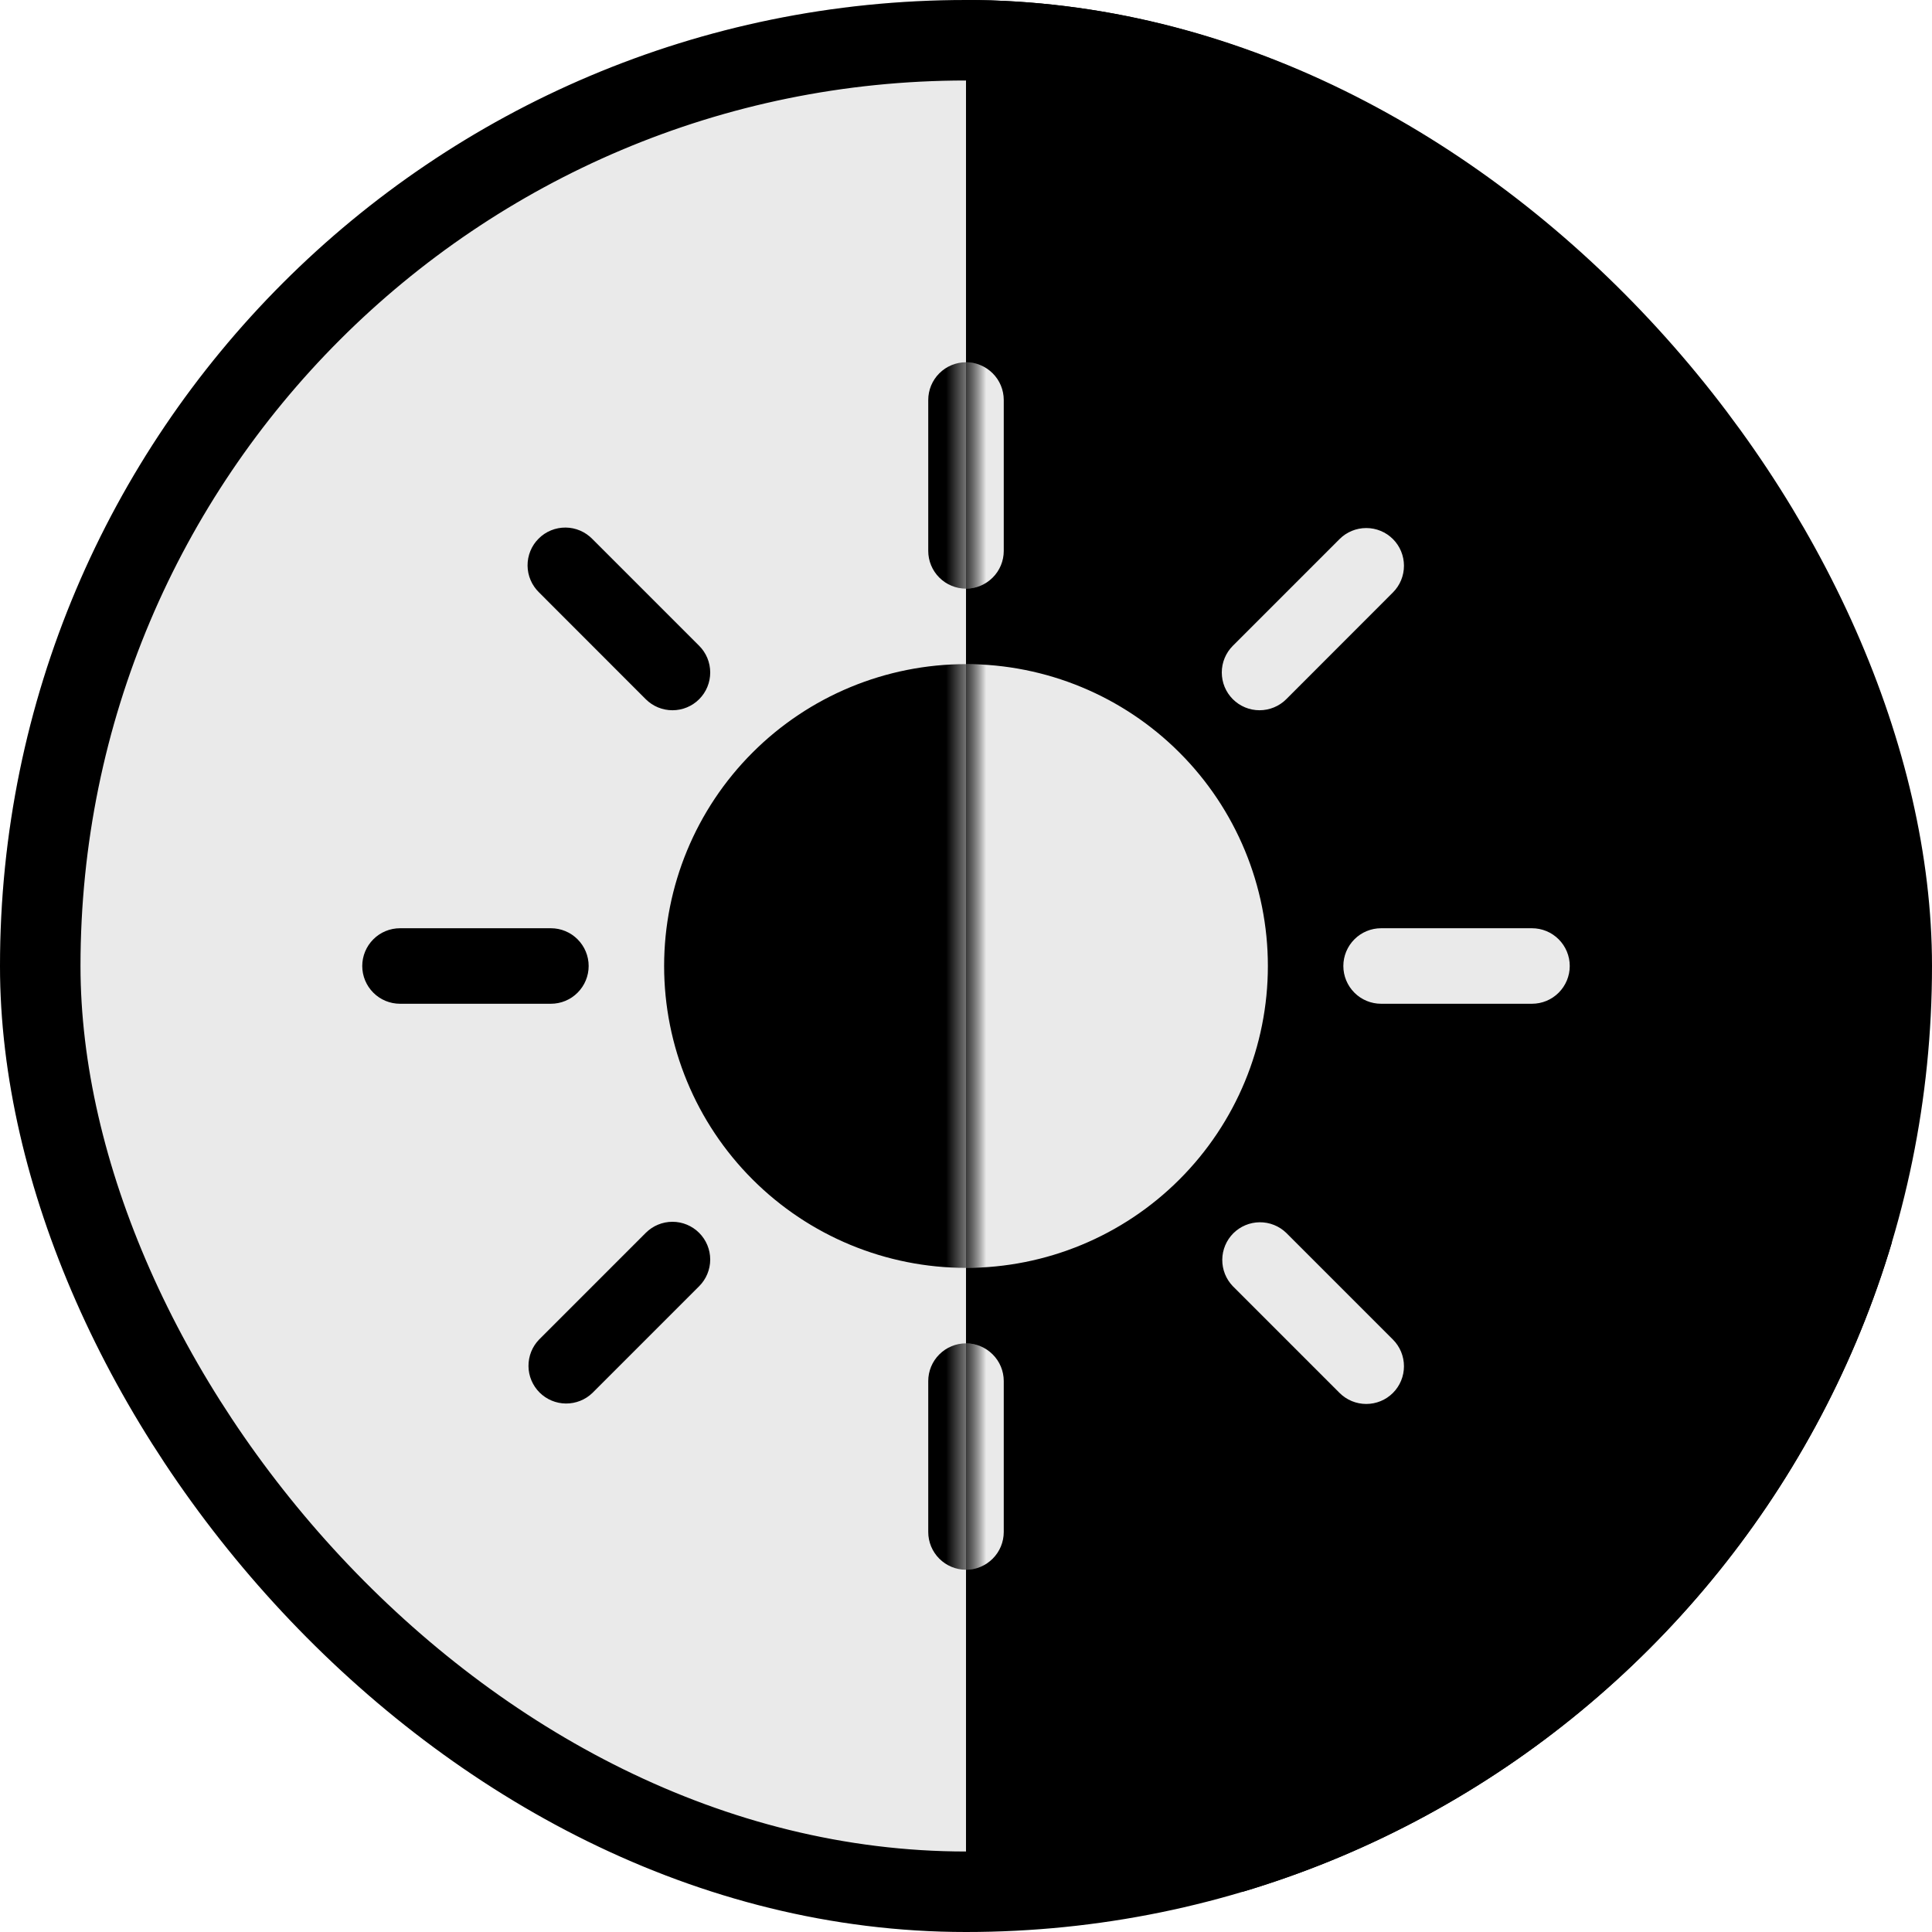 <svg width="48" height="48" viewBox="0 0 48 48" fill="none" xmlns="http://www.w3.org/2000/svg">
<g clip-path="url(#clip0_412_3349)">
<rect width="47" height="47" fill="#EAEAEA"/>
<rect x="24" width="23" height="47" fill="black"/>
<mask id="mask0_412_3349" style="mask-type:alpha" maskUnits="userSpaceOnUse" x="24" y="0" width="24" height="48">
<path d="M24 0L48 0V48H24V0Z" fill="black"/>
</mask>
<g mask="url(#mask0_412_3349)">
<path d="M24 31.5C25.989 31.5 27.897 30.71 29.303 29.303C30.71 27.897 31.5 25.989 31.5 24C31.5 22.011 30.71 20.103 29.303 18.697C27.897 17.29 25.989 16.5 24 16.5C22.011 16.5 20.103 17.29 18.697 18.697C17.29 20.103 16.5 22.011 16.5 24C16.5 25.989 17.29 27.897 18.697 29.303C20.103 30.71 22.011 31.5 24 31.5ZM24 9C24.249 9 24.487 9.099 24.663 9.275C24.839 9.45 24.938 9.689 24.938 9.938V13.688C24.938 13.936 24.839 14.175 24.663 14.35C24.487 14.526 24.249 14.625 24 14.625C23.751 14.625 23.513 14.526 23.337 14.35C23.161 14.175 23.062 13.936 23.062 13.688V9.938C23.062 9.689 23.161 9.45 23.337 9.275C23.513 9.099 23.751 9 24 9ZM24 33.375C24.249 33.375 24.487 33.474 24.663 33.65C24.839 33.825 24.938 34.064 24.938 34.312V38.062C24.938 38.311 24.839 38.55 24.663 38.725C24.487 38.901 24.249 39 24 39C23.751 39 23.513 38.901 23.337 38.725C23.161 38.55 23.062 38.311 23.062 38.062V34.312C23.062 34.064 23.161 33.825 23.337 33.65C23.513 33.474 23.751 33.375 24 33.375ZM39 24C39 24.249 38.901 24.487 38.725 24.663C38.55 24.839 38.311 24.938 38.062 24.938H34.312C34.064 24.938 33.825 24.839 33.65 24.663C33.474 24.487 33.375 24.249 33.375 24C33.375 23.751 33.474 23.513 33.65 23.337C33.825 23.161 34.064 23.062 34.312 23.062H38.062C38.311 23.062 38.55 23.161 38.725 23.337C38.901 23.513 39 23.751 39 24ZM14.625 24C14.625 24.249 14.526 24.487 14.35 24.663C14.175 24.839 13.936 24.938 13.688 24.938H9.938C9.689 24.938 9.45 24.839 9.275 24.663C9.099 24.487 9 24.249 9 24C9 23.751 9.099 23.513 9.275 23.337C9.45 23.161 9.689 23.062 9.938 23.062H13.688C13.936 23.062 14.175 23.161 14.35 23.337C14.526 23.513 14.625 23.751 14.625 24ZM34.607 13.393C34.783 13.569 34.881 13.807 34.881 14.056C34.881 14.305 34.783 14.543 34.607 14.719L31.956 17.372C31.869 17.459 31.765 17.528 31.651 17.575C31.537 17.622 31.415 17.646 31.292 17.646C31.043 17.646 30.805 17.547 30.629 17.371C30.542 17.284 30.473 17.18 30.426 17.067C30.379 16.953 30.355 16.831 30.355 16.707C30.355 16.459 30.454 16.22 30.63 16.044L33.281 13.393C33.457 13.217 33.696 13.119 33.944 13.119C34.193 13.119 34.431 13.217 34.607 13.393ZM17.37 30.63C17.546 30.806 17.645 31.044 17.645 31.293C17.645 31.541 17.546 31.78 17.37 31.956L14.719 34.607C14.542 34.778 14.305 34.872 14.059 34.87C13.813 34.868 13.578 34.769 13.405 34.596C13.231 34.422 13.132 34.187 13.13 33.941C13.128 33.695 13.222 33.458 13.393 33.281L16.044 30.63C16.22 30.454 16.459 30.355 16.707 30.355C16.956 30.355 17.194 30.454 17.37 30.63ZM34.607 34.607C34.431 34.783 34.193 34.881 33.944 34.881C33.696 34.881 33.457 34.783 33.281 34.607L30.63 31.956C30.459 31.779 30.365 31.542 30.367 31.296C30.369 31.05 30.468 30.815 30.641 30.641C30.815 30.468 31.05 30.369 31.296 30.367C31.542 30.365 31.779 30.459 31.956 30.63L34.607 33.281C34.783 33.457 34.881 33.696 34.881 33.944C34.881 34.193 34.783 34.431 34.607 34.607ZM17.37 17.372C17.194 17.548 16.956 17.646 16.707 17.646C16.459 17.646 16.22 17.548 16.044 17.372L13.393 14.719C13.304 14.632 13.232 14.529 13.183 14.414C13.134 14.3 13.108 14.177 13.107 14.053C13.106 13.928 13.13 13.805 13.177 13.689C13.224 13.574 13.293 13.47 13.382 13.382C13.47 13.293 13.574 13.224 13.689 13.177C13.805 13.13 13.928 13.106 14.053 13.107C14.177 13.108 14.3 13.134 14.414 13.183C14.529 13.232 14.632 13.304 14.719 13.393L17.37 16.044C17.457 16.131 17.527 16.235 17.574 16.349C17.621 16.463 17.645 16.585 17.645 16.708C17.645 16.831 17.621 16.953 17.574 17.067C17.527 17.181 17.457 17.285 17.37 17.372Z" fill="#EAEAEA"/>
</g>
<mask id="mask1_412_3349" style="mask-type:alpha" maskUnits="userSpaceOnUse" x="0" y="0" width="24" height="48">
<path d="M24 0L0 0V48H24V0Z" fill="white"/>
</mask>
<g mask="url(#mask1_412_3349)">
<path d="M24 31.5C25.989 31.5 27.897 30.71 29.303 29.303C30.71 27.897 31.5 25.989 31.5 24C31.5 22.011 30.71 20.103 29.303 18.697C27.897 17.29 25.989 16.5 24 16.5C22.011 16.5 20.103 17.29 18.697 18.697C17.29 20.103 16.5 22.011 16.5 24C16.5 25.989 17.29 27.897 18.697 29.303C20.103 30.71 22.011 31.5 24 31.5ZM24 9C24.249 9 24.487 9.099 24.663 9.275C24.839 9.45 24.938 9.689 24.938 9.938V13.688C24.938 13.936 24.839 14.175 24.663 14.35C24.487 14.526 24.249 14.625 24 14.625C23.751 14.625 23.513 14.526 23.337 14.35C23.161 14.175 23.062 13.936 23.062 13.688V9.938C23.062 9.689 23.161 9.45 23.337 9.275C23.513 9.099 23.751 9 24 9ZM24 33.375C24.249 33.375 24.487 33.474 24.663 33.65C24.839 33.825 24.938 34.064 24.938 34.312V38.062C24.938 38.311 24.839 38.55 24.663 38.725C24.487 38.901 24.249 39 24 39C23.751 39 23.513 38.901 23.337 38.725C23.161 38.55 23.062 38.311 23.062 38.062V34.312C23.062 34.064 23.161 33.825 23.337 33.65C23.513 33.474 23.751 33.375 24 33.375ZM39 24C39 24.249 38.901 24.487 38.725 24.663C38.55 24.839 38.311 24.938 38.062 24.938H34.312C34.064 24.938 33.825 24.839 33.65 24.663C33.474 24.487 33.375 24.249 33.375 24C33.375 23.751 33.474 23.513 33.65 23.337C33.825 23.161 34.064 23.062 34.312 23.062H38.062C38.311 23.062 38.55 23.161 38.725 23.337C38.901 23.513 39 23.751 39 24ZM14.625 24C14.625 24.249 14.526 24.487 14.35 24.663C14.175 24.839 13.936 24.938 13.688 24.938H9.938C9.689 24.938 9.45 24.839 9.275 24.663C9.099 24.487 9 24.249 9 24C9 23.751 9.099 23.513 9.275 23.337C9.45 23.161 9.689 23.062 9.938 23.062H13.688C13.936 23.062 14.175 23.161 14.35 23.337C14.526 23.513 14.625 23.751 14.625 24ZM34.607 13.393C34.783 13.569 34.881 13.807 34.881 14.056C34.881 14.305 34.783 14.543 34.607 14.719L31.956 17.372C31.869 17.459 31.765 17.528 31.651 17.575C31.537 17.622 31.415 17.646 31.292 17.646C31.043 17.646 30.805 17.547 30.629 17.371C30.542 17.284 30.473 17.18 30.426 17.067C30.379 16.953 30.355 16.831 30.355 16.707C30.355 16.459 30.454 16.22 30.63 16.044L33.281 13.393C33.457 13.217 33.696 13.119 33.944 13.119C34.193 13.119 34.431 13.217 34.607 13.393ZM17.37 30.63C17.546 30.806 17.645 31.044 17.645 31.293C17.645 31.541 17.546 31.78 17.37 31.956L14.719 34.607C14.542 34.778 14.305 34.872 14.059 34.87C13.813 34.868 13.578 34.769 13.405 34.596C13.231 34.422 13.132 34.187 13.13 33.941C13.128 33.695 13.222 33.458 13.393 33.281L16.044 30.63C16.22 30.454 16.459 30.355 16.707 30.355C16.956 30.355 17.194 30.454 17.37 30.63ZM34.607 34.607C34.431 34.783 34.193 34.881 33.944 34.881C33.696 34.881 33.457 34.783 33.281 34.607L30.63 31.956C30.459 31.779 30.365 31.542 30.367 31.296C30.369 31.05 30.468 30.815 30.641 30.641C30.815 30.468 31.05 30.369 31.296 30.367C31.542 30.365 31.779 30.459 31.956 30.63L34.607 33.281C34.783 33.457 34.881 33.696 34.881 33.944C34.881 34.193 34.783 34.431 34.607 34.607ZM17.37 17.372C17.194 17.548 16.956 17.646 16.707 17.646C16.459 17.646 16.22 17.548 16.044 17.372L13.393 14.719C13.304 14.632 13.232 14.529 13.183 14.414C13.134 14.3 13.108 14.177 13.107 14.053C13.106 13.928 13.13 13.805 13.177 13.689C13.224 13.574 13.293 13.47 13.382 13.382C13.47 13.293 13.574 13.224 13.689 13.177C13.805 13.13 13.928 13.106 14.053 13.107C14.177 13.108 14.3 13.134 14.414 13.183C14.529 13.232 14.632 13.304 14.719 13.393L17.37 16.044C17.457 16.131 17.527 16.235 17.574 16.349C17.621 16.463 17.645 16.585 17.645 16.708C17.645 16.831 17.621 16.953 17.574 17.067C17.527 17.181 17.457 17.285 17.37 17.372Z" fill="black"/>
</g>
</g>
<rect x="1" y="1" width="46" height="46" rx="23" stroke="black" stroke-width="2"/>
<defs>
<clipPath id="clip0_412_3349">
<rect width="48" height="48" rx="24" fill="white"/>
</clipPath>
</defs>
</svg>
